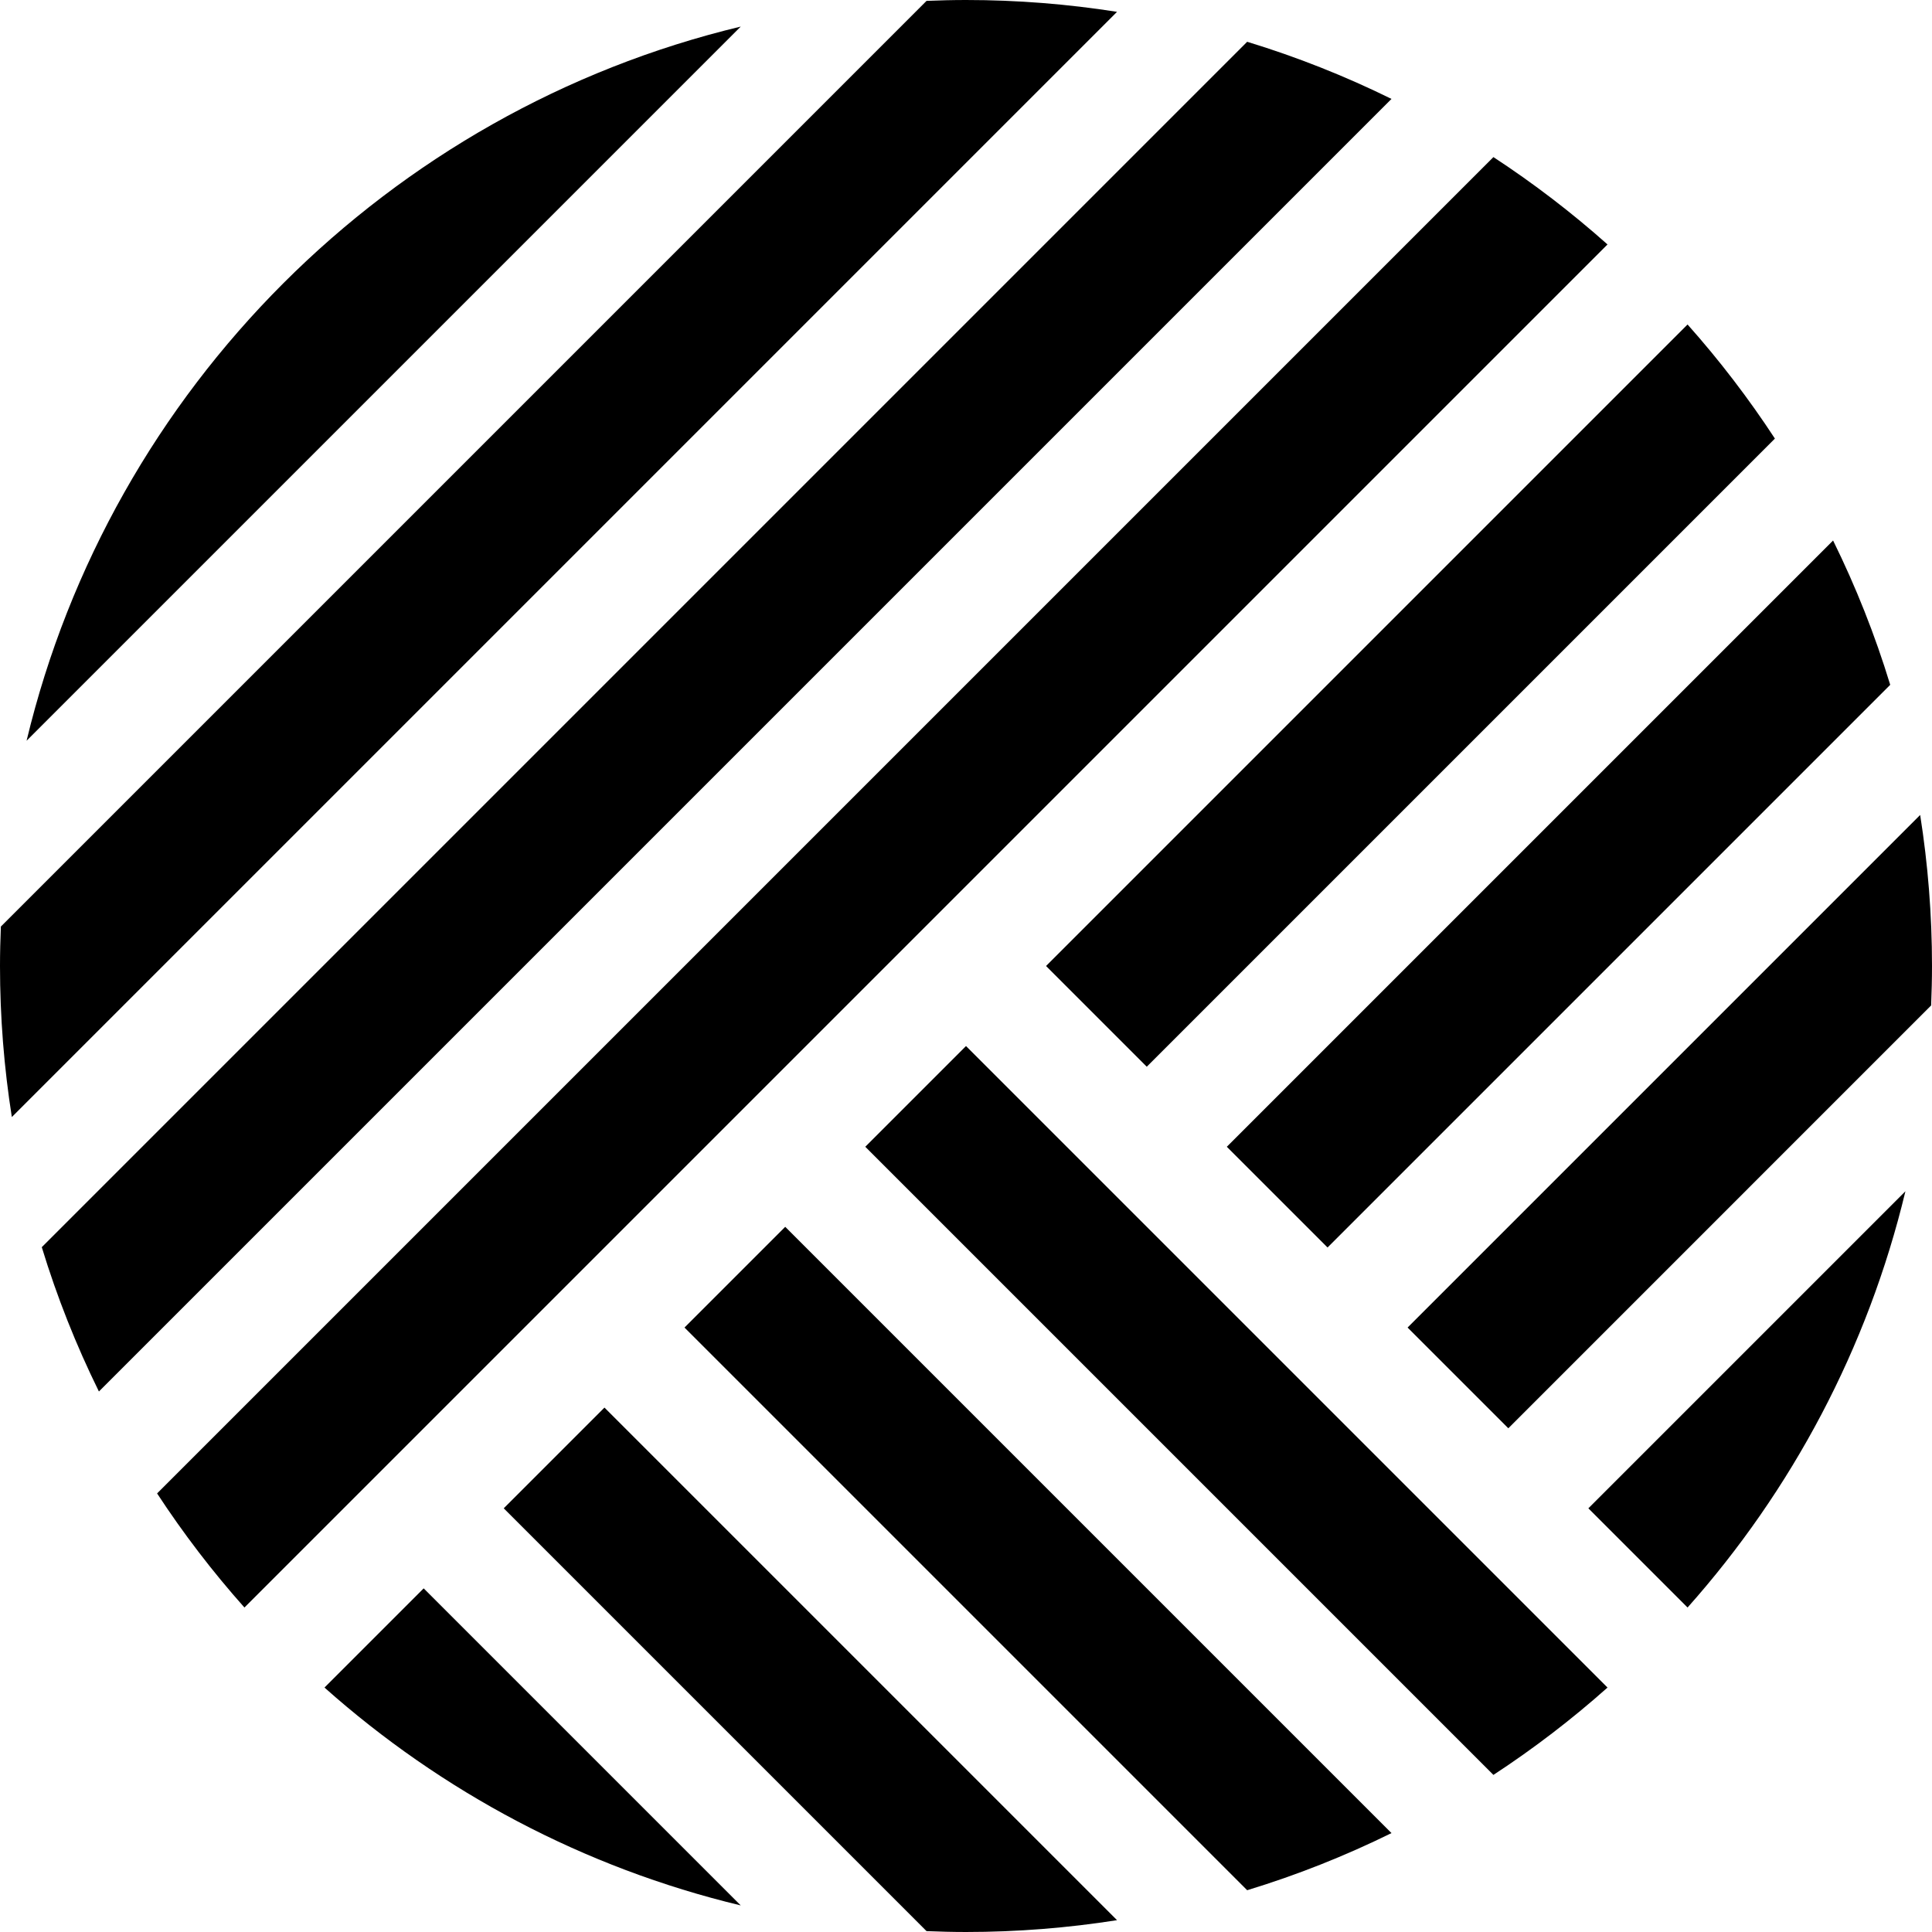 <svg id="Capa_1" enable-background="new 0 0 512 512" height="512" viewBox="0 0 512 512" width="512" xmlns="http://www.w3.org/2000/svg"><g><path d="m395.77 41.631-354.139 354.139c6.971 10.656 14.714 20.76 23.149 30.238l361.227-361.228c-9.477-8.436-19.582-16.178-30.237-23.149z"/><path d="m399.72 378.507 112.049-112.05c.14-3.47.231-6.953.231-10.457 0-13.614-1.079-26.98-3.136-40.025l-135.839 135.838z"/><path d="m196.304 504.956-84.024-84.023-26.287 26.287c30.984 27.577 68.684 47.754 110.311 57.736z"/><path d="m26.214 368.76 342.546-342.546c-12.234-6.028-25.013-11.108-38.246-15.142l-319.441 319.442c4.034 13.233 9.114 26.012 15.141 38.246z"/><path d="m256 277.213-26.693 26.693 166.463 166.463c10.656-6.971 20.76-14.714 30.238-23.149z"/><path d="m208.094 325.119-26.694 26.694 149.114 149.115c13.233-4.034 26.012-9.114 38.246-15.142z"/><path d="m245.543.231-245.312 245.312c-.14 3.471-.231 6.953-.231 10.457 0 13.614 1.079 26.98 3.136 40.025l292.889-292.889c-13.045-2.057-26.411-3.136-40.025-3.136-3.504 0-6.986.091-10.457.231z"/><path d="m196.304 7.044c-93.299 22.371-166.889 95.961-189.26 189.26z"/><path d="m325.119 303.906 26.693 26.693 149.115-149.114c-4.034-13.233-9.114-26.012-15.142-38.246z"/><path d="m296.025 508.864-135.837-135.839-26.694 26.694 112.05 112.049c3.47.14 6.953.231 10.457.231 13.613.001 26.979-1.078 40.024-3.135z"/><path d="m420.933 399.72 26.288 26.288c27.577-30.984 47.754-68.684 57.735-110.311z"/><path d="m303.906 282.693 166.463-166.463c-6.971-10.656-14.714-20.76-23.149-30.238l-170.007 170.008z"/></g></svg>